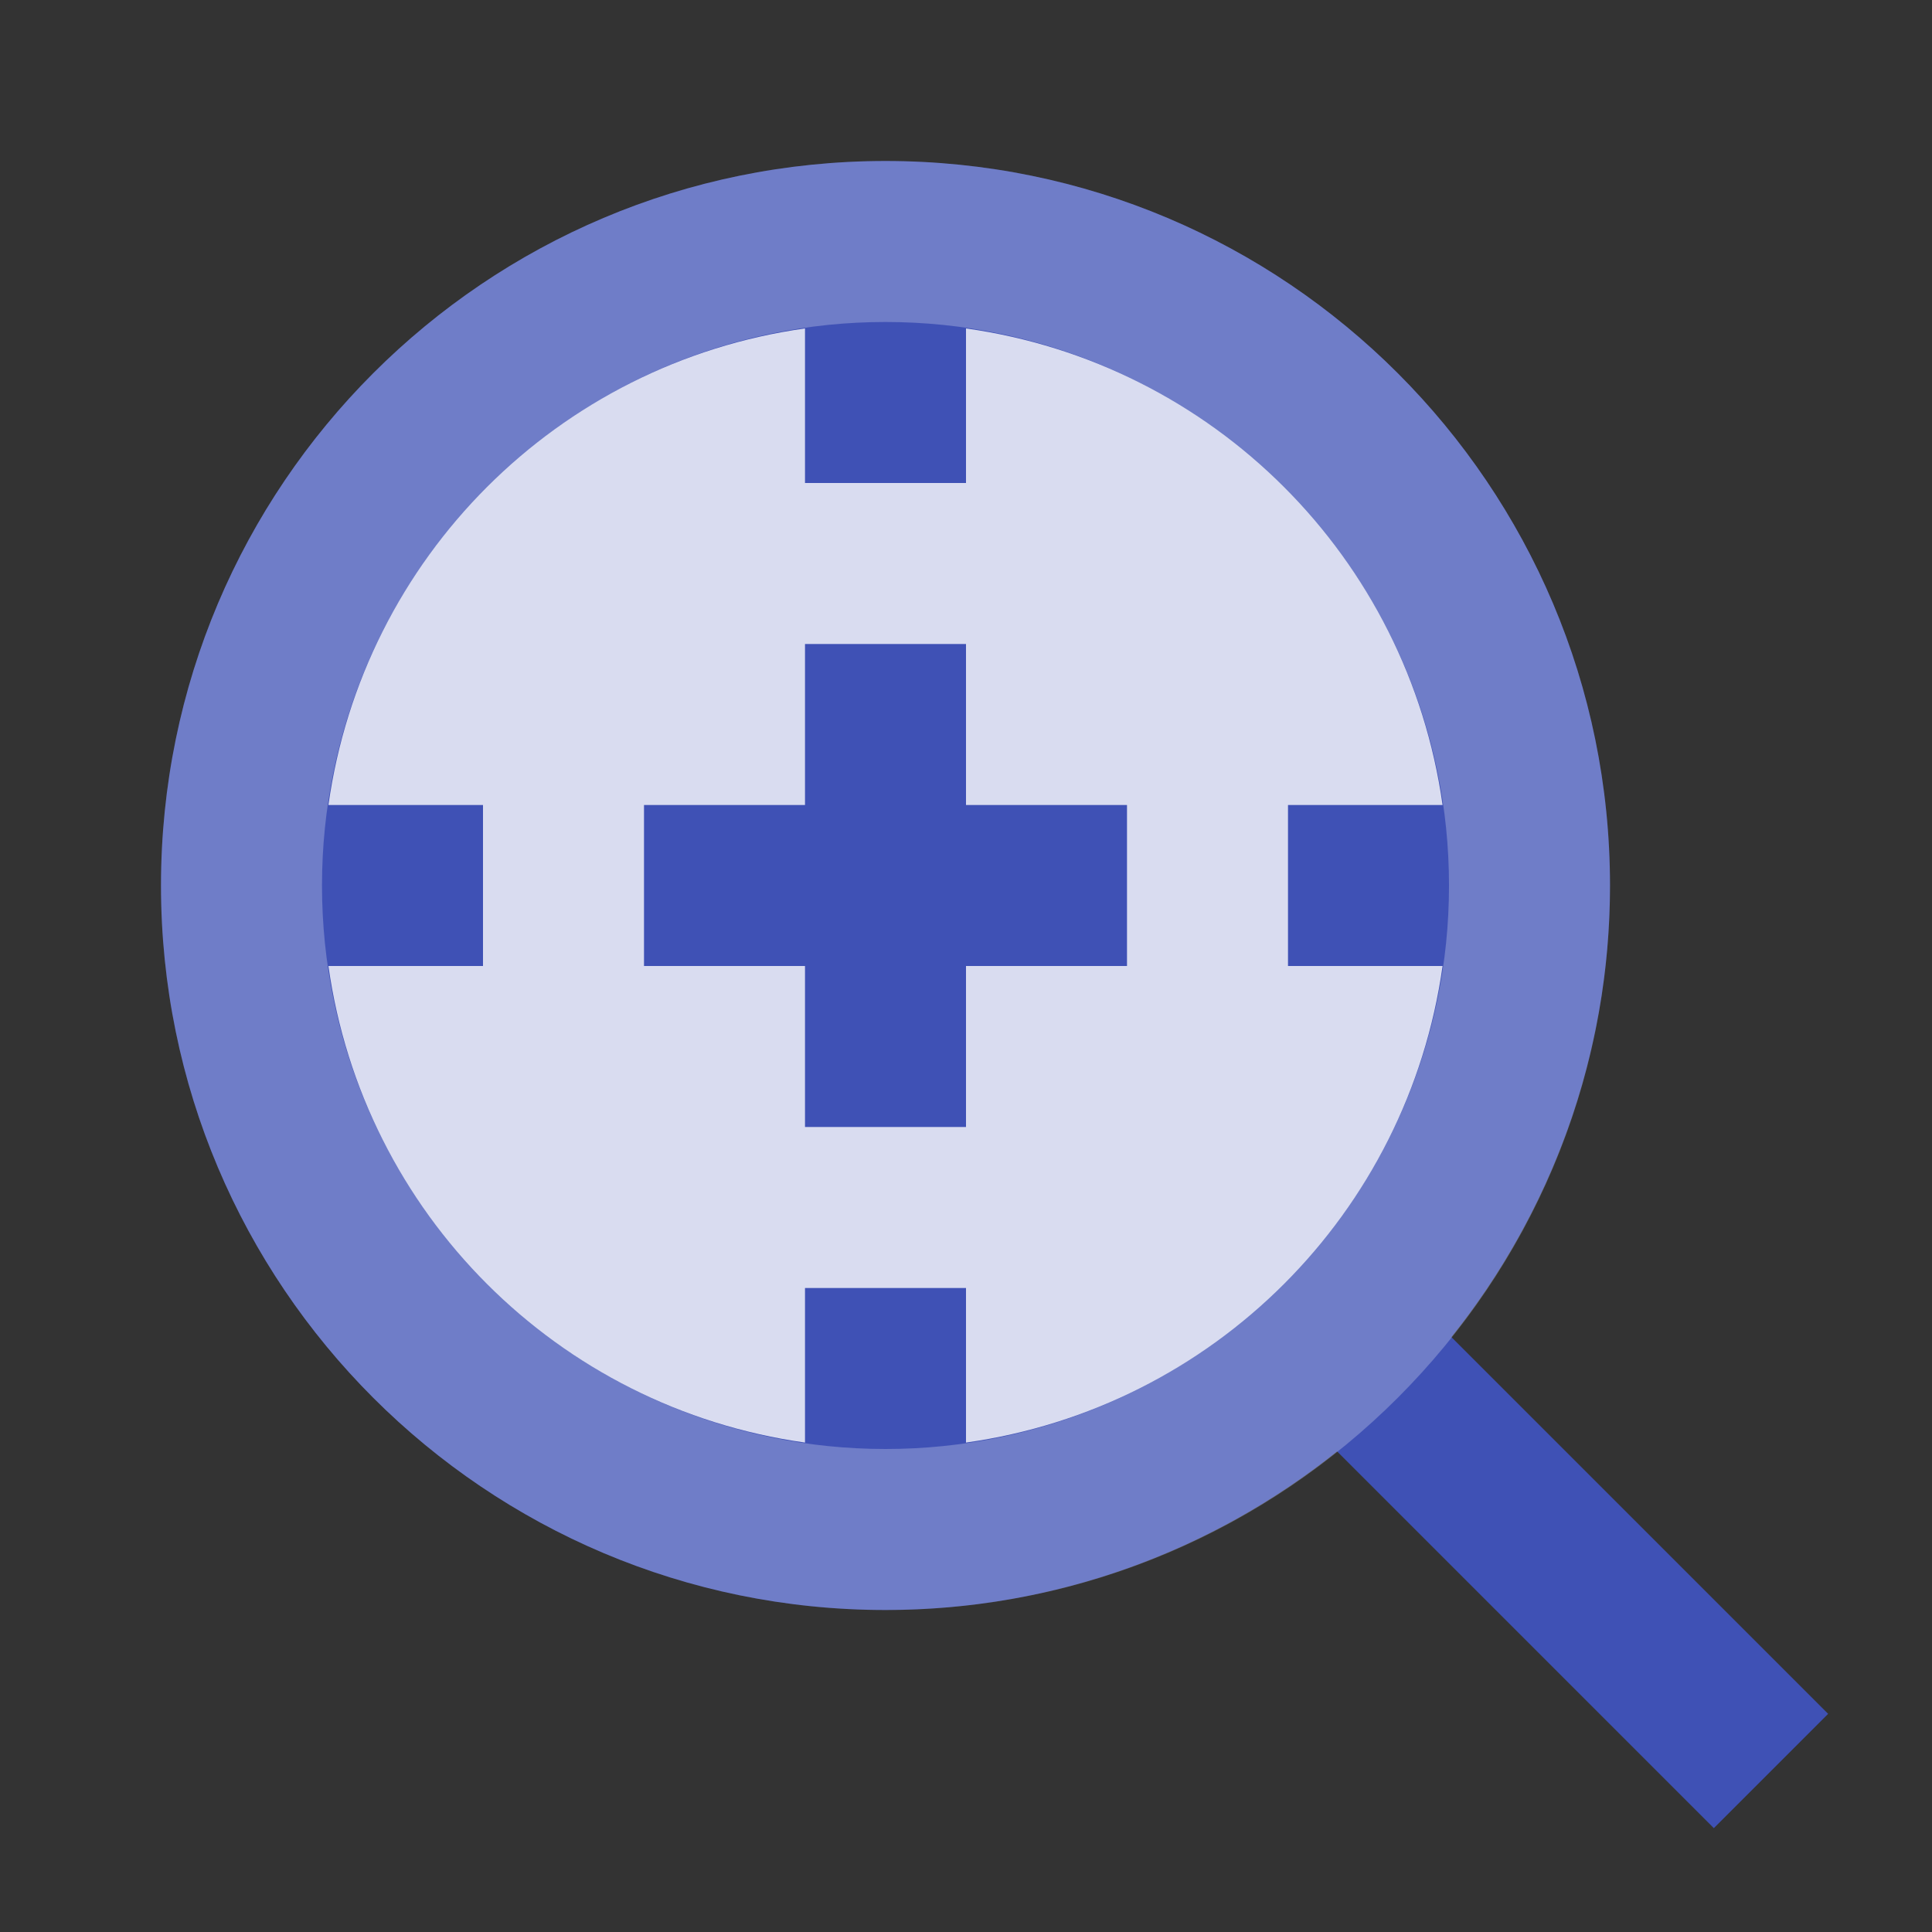<svg xmlns="http://www.w3.org/2000/svg" xmlns:xlink="http://www.w3.org/1999/xlink" version="1.1"  x="0px" y="0px" width="32" height="32" viewBox="0 0 24 24" style="enable-background:new 0 0 24 24;" xml:space="preserve" preserveAspectRatio="none" viewbox="0 0 32 32">

<rect x="0" y="0" width="24" height="24" fill="#333333" stroke="none"/>

<rect class="st3" width="24" height="24" style="fill:none;;"></rect>
<path id="582244958_shock_x5F_color" class="stshockcolor" d="M22.71,21.29l-1.42,1.42l-4.68-4.68C15.07,19.26,13.12,20,11,20c-4.97,0-9-4.03-9-9  c0-4.97,4.03-9,9-9c4.97,0,9,4.03,9,9c0,2.12-0.74,4.07-1.97,5.61L22.71,21.29z" style="fill: rgb(63, 81, 181);" data-st="fill:#AB47BC;;"></path>
<path class="st2" d="M11,2c-4.97,0-9,4.03-9,9c0,4.97,4.03,9,9,9c4.97,0,9-4.03,9-9C20,6.03,15.97,2,11,2z M11,18  c-3.86,0-7-3.14-7-7c0-3.86,3.14-7,7-7c3.86,0,7,3.14,7,7C18,14.86,14.86,18,11,18z" style="opacity:0.25;fill:#FFFFFF;;"></path>
<path class="st1" d="M16,10h1.92C17.49,6.93,15.07,4.51,12,4.08V6h-2V4.08C6.93,4.51,4.51,6.93,4.08,10H6v2H4.08  c0.43,3.07,2.85,5.49,5.92,5.92V16h2v1.92c3.07-0.43,5.49-2.85,5.92-5.92H16V10z M14,12h-2v2h-2v-2H8v-2h2V8h2v2h2V12z" style="opacity:0.8;fill:#FFFFFF;;"></path>
</svg>